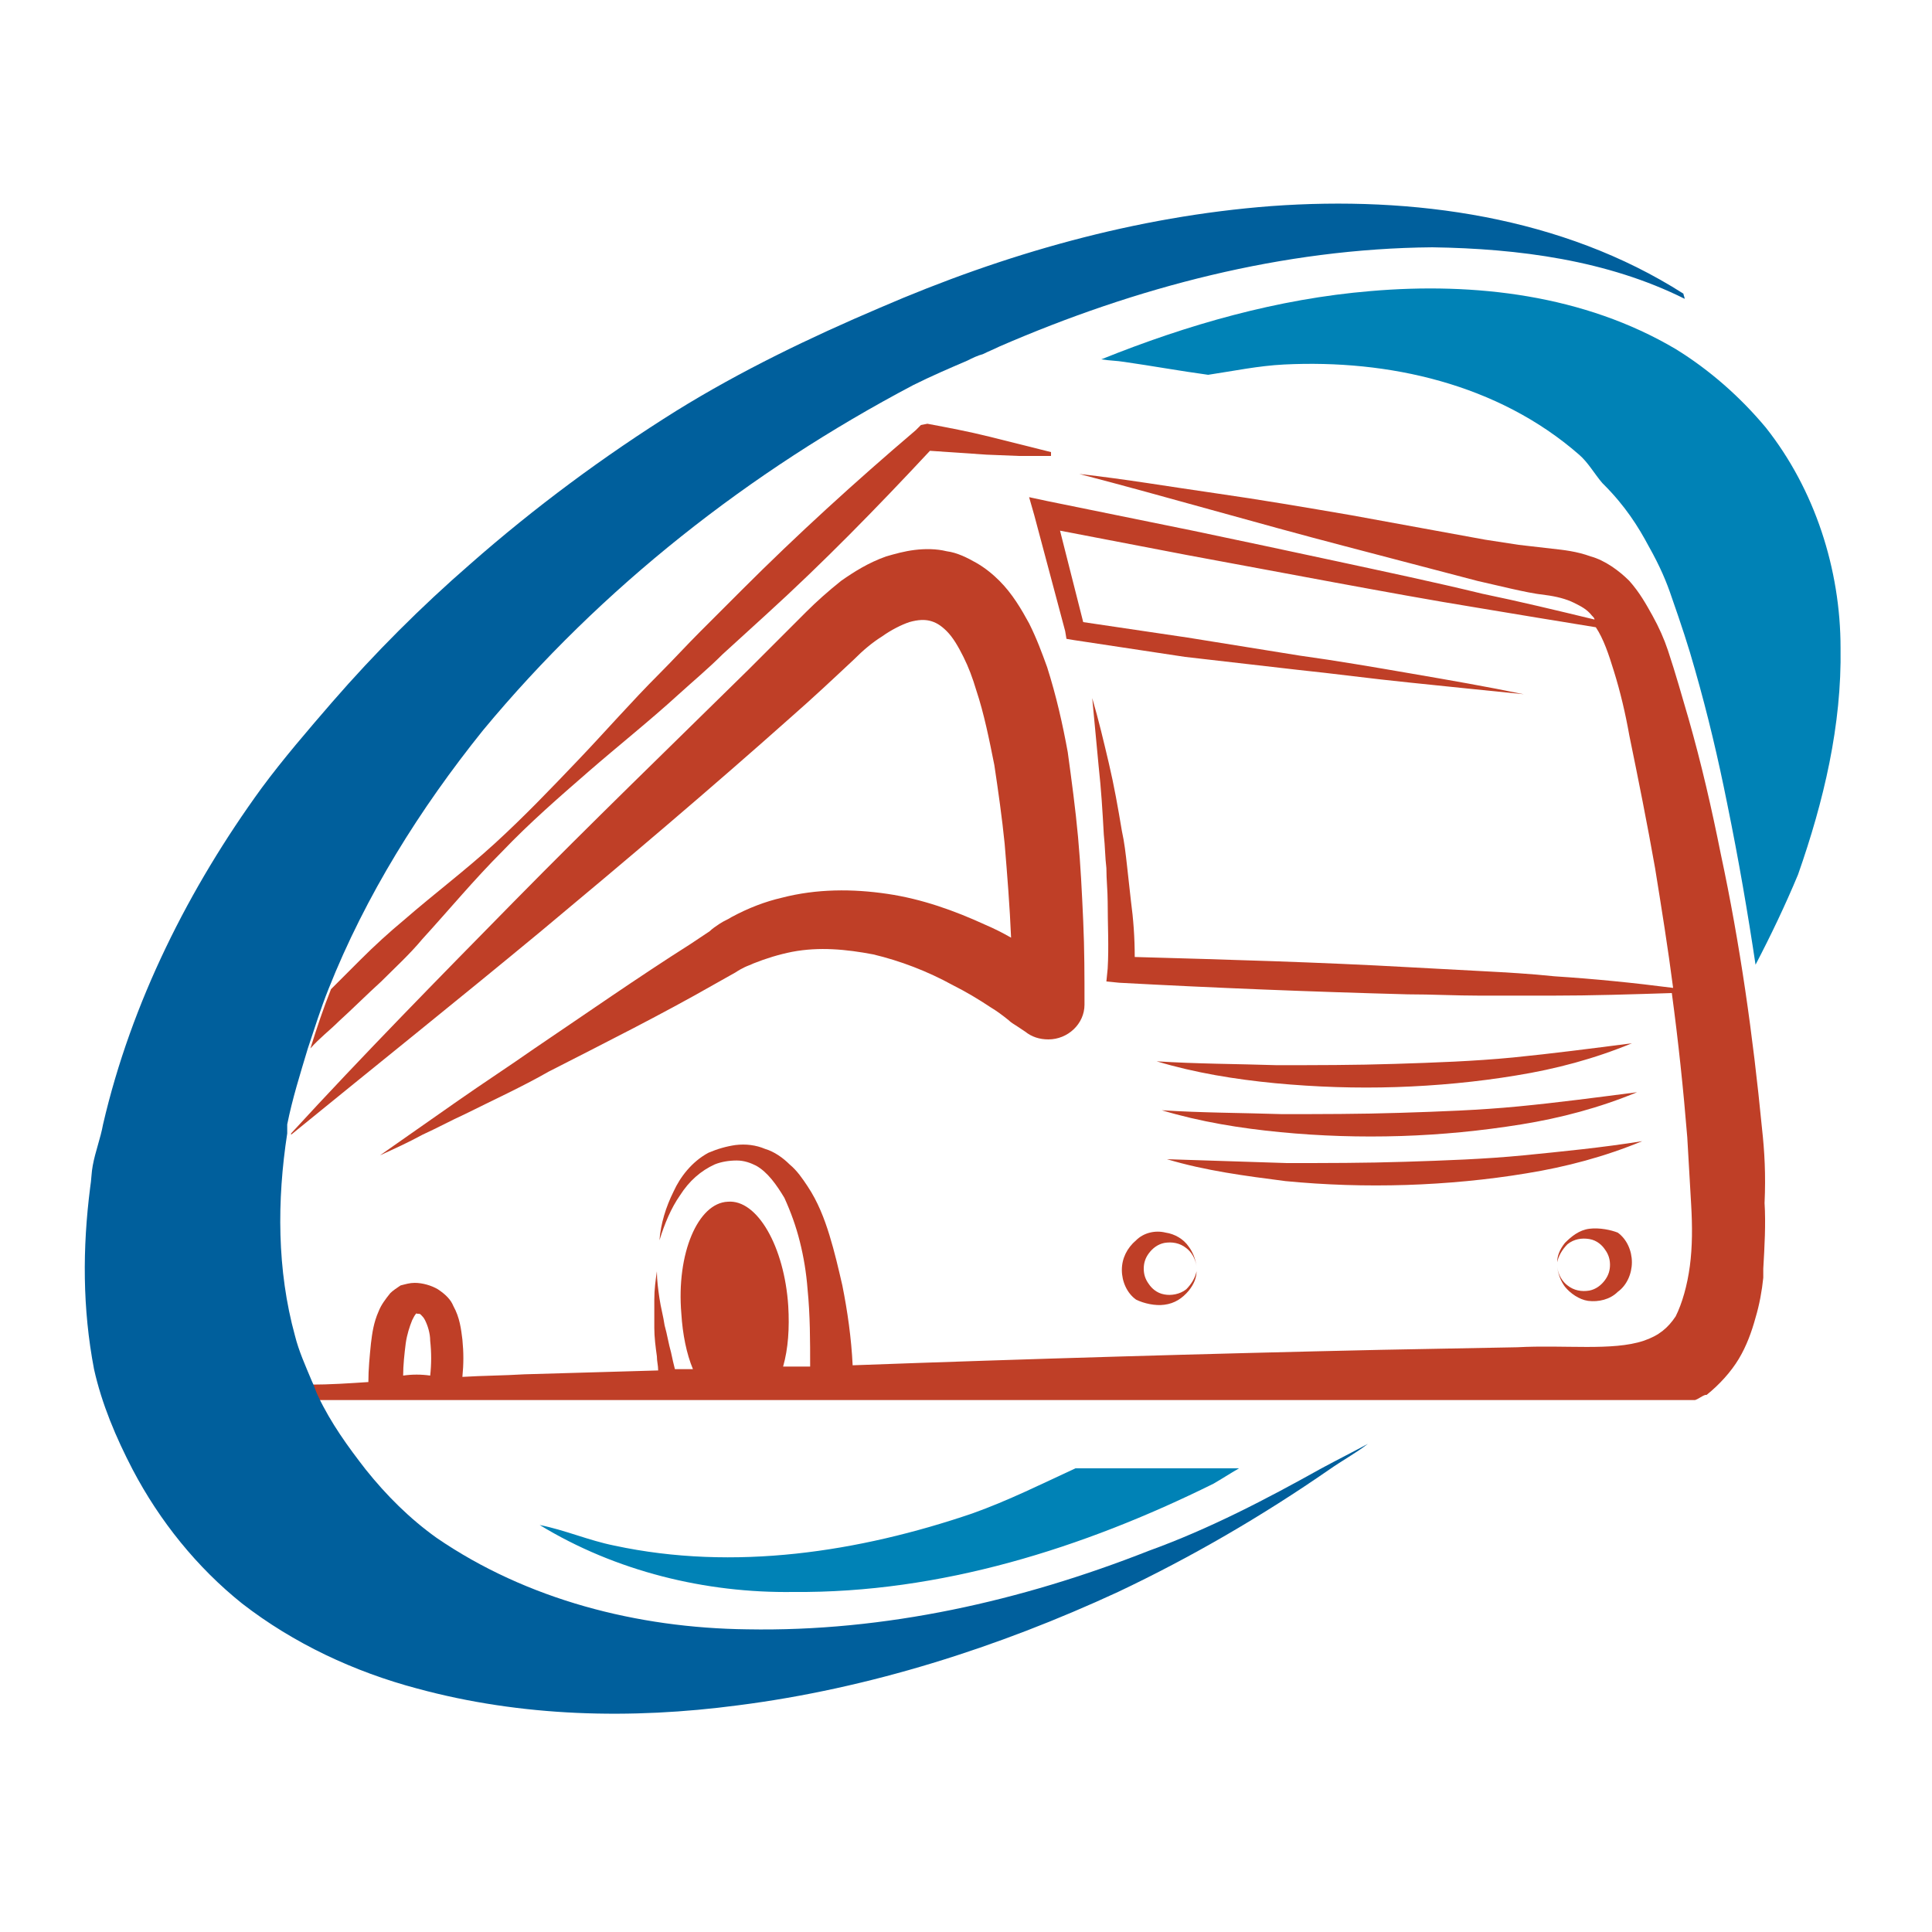<?xml version="1.0" encoding="utf-8"?>
<!-- Generator: Adobe Illustrator 18.1.0, SVG Export Plug-In . SVG Version: 6.00 Build 0)  -->
<svg version="1.0" id="Layer_1" xmlns="http://www.w3.org/2000/svg" xmlns:xlink="http://www.w3.org/1999/xlink" x="0px" y="0px"
	 viewBox="0 0 150 150" enable-background="new 0 0 150 150" xml:space="preserve">
<g>
	<path fill="#0082B6" d="M47.7,120c-2-0.4-3.8-1.2-5.8-1.6c5.9,3.6,12.9,5.3,19.7,5.2c11.4,0.1,22.5-3.4,32.6-8.4
		c0.7-0.4,1.3-0.8,2-1.2H83.5c-2.6,1.2-5.2,2.5-8,3.5C66.7,120.5,57,122,47.7,120z"/>
	<path fill="#0082B6" d="M142.9,50.3c0-6.1-2-12.3-5.8-17.1c-2-2.4-4.4-4.5-7-6.1c-7.1-4.2-15.6-5.2-23.7-4.5
		c-7.2,0.6-14.2,2.6-20.9,5.3c0.6,0.1,1.2,0.1,1.8,0.2c2.1,0.3,4.3,0.7,6.5,1c2-0.3,3.9-0.7,5.9-0.8c8.1-0.4,16.6,1.5,22.9,7
		c0.7,0.6,1.2,1.5,1.8,2.2c0,0,0.1,0.1,0.1,0.1c1.7,1.7,2.7,3.3,3.5,4.8c0.9,1.6,1.4,2.8,1.8,4c0.7,2,1.3,3.8,1.8,5.6
		c1,3.5,1.8,6.9,2.5,10.4c0.9,4.4,1.6,8.5,2.2,12.5c1.2-2.3,2.3-4.6,3.3-7C141.6,62.2,143,56.3,142.9,50.3z"/>
	<path fill="#BF3F27" d="M42,72.3c6.6-5.5,13.1-11,19.5-16.7c1.6-1.4,3.2-2.9,4.8-4.4c0.7-0.7,1.4-1.3,2.2-1.8
		c0.7-0.5,1.5-0.9,2.1-1.1c0.7-0.2,1.2-0.2,1.6-0.1c0.4,0.1,0.8,0.3,1.3,0.8c0.5,0.5,0.9,1.2,1.3,2c0.4,0.8,0.7,1.6,1,2.6
		c0.6,1.8,1,3.8,1.4,5.8c0.3,2,0.6,4.1,0.8,6.1c0.2,2.4,0.4,4.9,0.5,7.3c-0.7-0.4-1.3-0.7-2-1c-2.4-1.1-4.9-2-7.6-2.4
		c-2.7-0.4-5.5-0.4-8.2,0.3c-1.3,0.3-2.6,0.8-3.9,1.5c-0.3,0.2-0.6,0.3-0.9,0.5c-0.3,0.2-0.6,0.4-0.8,0.6l-1.5,1
		c-4.1,2.6-8.1,5.4-12.1,8.1c-2,1.4-4,2.7-6,4.1c-2,1.4-4,2.8-6,4.2c1.1-0.5,2.2-1,3.3-1.6c1.1-0.5,2.2-1.1,3.3-1.6
		c2.2-1.1,4.4-2.1,6.5-3.3c4.3-2.2,8.7-4.4,12.9-6.8l1.6-0.9c0.3-0.2,0.5-0.3,0.7-0.4c0.2-0.1,0.5-0.2,0.7-0.3c1-0.4,2-0.7,3-0.9
		c2.1-0.4,4.2-0.2,6.3,0.2c2.1,0.5,4.2,1.3,6.2,2.4c1,0.5,2,1.1,2.9,1.7c0.5,0.3,0.9,0.6,1.4,1c0.2,0.2,0.4,0.3,0.7,0.5l0.3,0.2
		l0.3,0.2c0.5,0.4,1.1,0.6,1.8,0.6c1.5,0,2.8-1.2,2.8-2.7v0c0-2.2,0-4.3-0.1-6.5c-0.1-2.2-0.2-4.3-0.4-6.5c-0.2-2.2-0.5-4.4-0.8-6.6
		c-0.4-2.2-0.9-4.4-1.6-6.6c-0.4-1.1-0.8-2.2-1.4-3.4c-0.6-1.1-1.3-2.3-2.3-3.3c-0.5-0.5-1.1-1-1.8-1.4c-0.7-0.4-1.5-0.8-2.3-0.9
		c-0.8-0.2-1.7-0.2-2.5-0.1c-0.8,0.1-1.5,0.3-2.2,0.5c-1.4,0.5-2.5,1.2-3.5,1.9c-1,0.8-1.9,1.6-2.7,2.4l-4.5,4.5
		c-6.1,6-12.2,11.9-18.2,18c-5.8,5.9-11.7,11.9-17.3,18c0,0,0,0.1,0,0.1C29.1,82.8,35.6,77.6,42,72.3z"/>
	<path fill="#BF3F27" d="M136.8,87.6c-0.7-7.2-1.7-14.3-3.2-21.3c-0.7-3.5-1.5-7-2.5-10.5c-0.5-1.7-1-3.5-1.6-5.3
		c-0.3-0.9-0.7-1.8-1.2-2.7c-0.5-0.9-1-1.8-1.8-2.7c-0.8-0.8-1.9-1.6-3-1.9c-1.1-0.4-2.1-0.5-3-0.6c-0.9-0.1-1.7-0.2-2.6-0.3
		l-2.6-0.4L104.9,40c-3.5-0.6-7-1.2-10.5-1.7c-3.5-0.5-7-1.1-10.6-1.5c6.9,1.8,13.7,3.8,20.6,5.6c3.4,0.9,6.9,1.8,10.3,2.7
		c0.9,0.2,1.7,0.4,2.6,0.6c0.9,0.2,1.8,0.4,2.7,0.5c0.8,0.1,1.6,0.3,2.2,0.6c0.6,0.3,1,0.5,1.4,1c0.1,0.1,0.2,0.2,0.2,0.3
		c-2.9-0.7-5.8-1.4-8.7-2c-3.7-0.9-7.5-1.7-11.2-2.5c-3.7-0.8-7.5-1.6-11.3-2.4l-11.3-2.3l-1.4-0.3l0.4,1.4l2.4,9l0.1,0.6l0.6,0.1
		L92,51l8.7,1c2.9,0.3,5.8,0.7,8.8,1c2.9,0.3,5.8,0.6,8.8,0.9c-2.9-0.6-5.8-1.1-8.7-1.6c-2.9-0.5-5.8-1-8.7-1.4l-8.7-1.4l-8.1-1.2
		l-1.8-7.1l9.9,1.9c3.8,0.7,7.5,1.4,11.3,2.1c3.8,0.7,7.6,1.4,11.3,2c3,0.5,6,1,9.1,1.5c0.6,0.9,1,2.1,1.4,3.4
		c0.5,1.6,0.9,3.3,1.2,5c0.7,3.4,1.4,6.9,2,10.3c0.5,3.1,1,6.2,1.4,9.3c-3.1-0.4-6.1-0.7-9.2-0.9c-1.9-0.2-3.7-0.3-5.6-0.4
		c-1.8-0.1-3.7-0.2-5.6-0.3c-7.1-0.4-14.3-0.6-21.4-0.8c0-1.5-0.1-2.9-0.3-4.4c-0.1-0.9-0.2-1.8-0.3-2.7c-0.1-0.9-0.2-1.8-0.4-2.7
		c-0.3-1.8-0.6-3.5-1-5.2c-0.4-1.7-0.8-3.4-1.3-5.1l0.5,5.3c0.2,1.8,0.3,3.5,0.4,5.3c0.1,0.9,0.1,1.8,0.2,2.6c0,0.9,0.1,1.8,0.1,2.6
		c0,1.8,0.1,3.5,0,5.2l-0.1,1l1,0.1c7.4,0.4,14.9,0.7,22.4,0.9c1.9,0,3.7,0.1,5.6,0.1c1.9,0,3.7,0,5.6,0c3.1,0,6.2-0.1,9.3-0.2
		c0.5,3.7,0.9,7.5,1.2,11.2c0.1,1.7,0.2,3.5,0.3,5.2c0.1,1.7,0.1,3.3-0.1,4.8c-0.2,1.5-0.6,2.9-1.1,3.9c-0.6,0.9-1.3,1.5-2.5,1.9
		c-2.4,0.8-6.1,0.3-9.8,0.5l-10.6,0.2c-13.6,0.3-27.3,0.7-41,1.2c-0.1-2.1-0.4-4.2-0.8-6.2c-0.3-1.3-0.6-2.6-1-3.9
		c-0.4-1.3-0.9-2.6-1.7-3.8c-0.4-0.6-0.8-1.2-1.4-1.7c-0.5-0.5-1.2-1-1.9-1.2c-0.7-0.3-1.5-0.4-2.3-0.3c-0.7,0.1-1.4,0.3-2.1,0.6
		c-1.3,0.7-2.2,1.9-2.7,3c-0.6,1.2-1,2.5-1.1,3.8c0.4-1.3,0.9-2.5,1.6-3.5c0.7-1.1,1.6-1.9,2.7-2.4c0.5-0.2,1.1-0.3,1.7-0.3
		c0.6,0,1.1,0.2,1.5,0.4c0.9,0.5,1.6,1.5,2.2,2.5c0.5,1.1,0.9,2.2,1.2,3.4c0.3,1.2,0.5,2.4,0.6,3.7c0.2,2,0.2,4,0.2,6
		c-0.7,0-1.4,0-2.1,0c0.4-1.4,0.5-3,0.4-4.7c-0.3-4.6-2.4-8.3-4.7-8.1c-2.3,0.1-4,4-3.6,8.7c0.1,1.6,0.4,3.1,0.9,4.3
		c-0.5,0-0.9,0-1.4,0c-0.1-0.4-0.2-0.8-0.3-1.3c-0.2-0.7-0.3-1.4-0.5-2.1c-0.1-0.7-0.3-1.4-0.4-2.1c-0.1-0.7-0.2-1.4-0.2-2.1
		c-0.1,0.7-0.2,1.4-0.2,2.2c0,0.7,0,1.5,0,2.2c0,0.7,0.1,1.5,0.2,2.2c0,0.4,0.1,0.7,0.1,1.1c-3.5,0.1-6.9,0.2-10.4,0.3
		c-1.6,0.1-3.2,0.1-4.8,0.2c0.1-1,0.1-1.9,0-2.9c-0.1-0.8-0.2-1.7-0.7-2.6c-0.2-0.5-0.6-0.9-1.2-1.3c-0.5-0.3-1.2-0.5-1.8-0.5
		c-0.4,0-0.7,0.1-1.1,0.2c-0.3,0.2-0.6,0.4-0.8,0.6c-0.4,0.5-0.7,0.9-0.9,1.4c-0.4,0.9-0.5,1.7-0.6,2.5c-0.1,1-0.2,2-0.2,3
		c-1.5,0.1-3,0.2-4.5,0.2c0.2,0.4,0.3,0.8,0.5,1.2h107c0.3-0.1,0.5-0.3,0.8-0.4c0,0,0.1,0,0.1,0c1-0.8,1.9-1.8,2.5-2.8
		c0.6-1,1-2.1,1.3-3.2c0.3-1,0.5-2.1,0.6-3.1c0-0.2,0-0.4,0-0.7c0.1-1.7,0.2-3.5,0.1-5.1C137.1,91.2,137,89.4,136.8,87.6z
		 M31.3,106.8c0-0.8,0.1-1.7,0.2-2.5c0.1-0.7,0.3-1.3,0.5-1.8c0.1-0.2,0.2-0.4,0.3-0.5c0.1-0.1,0,0,0.1,0c0.2,0,0.2,0,0.3,0.1
		c0.1,0.1,0.2,0.2,0.3,0.4c0.2,0.4,0.4,1,0.4,1.6c0.1,0.9,0.1,1.8,0,2.7C32.7,106.7,32,106.7,31.3,106.8z"/>
	<path fill="#BF3F27" d="M108.4,84.4c3.1-0.1,6.3-0.4,9.3-0.9c3.1-0.5,6.1-1.3,9-2.5c-3.1,0.4-6.2,0.8-9.2,1.1
		c-3.1,0.3-6.1,0.4-9.2,0.5c-3.1,0.1-6.1,0.1-9.2,0.1c-3.1-0.1-6.2-0.1-9.3-0.3c3,0.9,6.1,1.4,9.2,1.7
		C102.2,84.4,105.3,84.5,108.4,84.4z"/>
	<path fill="#BF3F27" d="M117.9,85.9c-3.1,0.3-6.1,0.4-9.2,0.5c-3.1,0.1-6.2,0.1-9.2,0.1c-3.1-0.1-6.2-0.1-9.3-0.3
		c3,0.9,6.1,1.4,9.2,1.7c3.1,0.3,6.2,0.4,9.4,0.3c3.1-0.1,6.2-0.4,9.3-0.9c3.1-0.5,6.1-1.3,9-2.5C124,85.2,121,85.6,117.9,85.9z"/>
	<path fill="#BF3F27" d="M118.3,89.7c-3.1,0.3-6.1,0.4-9.2,0.5c-3.1,0.1-6.1,0.1-9.2,0.1c-3.1-0.1-6.2-0.2-9.3-0.3
		c3,0.9,6.1,1.3,9.2,1.7c3.1,0.3,6.2,0.4,9.4,0.3c3.1-0.1,6.3-0.4,9.3-0.9c3.1-0.5,6.1-1.3,9-2.5C124.4,89.1,121.3,89.4,118.3,89.7z
		"/>
	<path fill="#BF3F27" d="M90.4,101.3c0.8-0.1,1.4-0.5,1.9-1.1c0.4-0.5,0.6-1,0.6-1.5c-0.1,0.5-0.4,1-0.8,1.4
		c-0.5,0.4-1.2,0.5-1.7,0.4c-0.6-0.1-1-0.5-1.2-0.8c-0.3-0.4-0.4-0.8-0.4-1.2c0-0.4,0.1-0.8,0.4-1.2c0.3-0.4,0.7-0.7,1.2-0.8
		c0.6-0.1,1.2,0,1.7,0.4c0.4,0.3,0.7,0.8,0.8,1.4c-0.1-0.6-0.3-1.1-0.6-1.5c-0.4-0.6-1.1-1-1.8-1.1c-0.8-0.2-1.7,0-2.3,0.6
		c-0.7,0.6-1.1,1.4-1.1,2.3c0,0.9,0.4,1.8,1.1,2.3C88.8,101.2,89.7,101.4,90.4,101.3z"/>
	<path fill="#BF3F27" d="M123.4,95.4c-0.8,0.1-1.4,0.6-1.9,1.1c-0.4,0.5-0.6,1-0.6,1.5c0.1-0.5,0.4-1,0.8-1.4
		c0.5-0.4,1.1-0.5,1.7-0.4c0.6,0.1,1,0.5,1.2,0.8c0.3,0.4,0.4,0.8,0.4,1.2c0,0.4-0.1,0.8-0.4,1.2c-0.3,0.4-0.7,0.7-1.2,0.8
		c-0.6,0.1-1.2,0-1.7-0.4c-0.4-0.3-0.7-0.8-0.8-1.4c0.1,0.6,0.3,1.1,0.6,1.5c0.4,0.5,1.1,1,1.8,1.1c0.8,0.1,1.7-0.1,2.3-0.7
		c0.7-0.5,1.1-1.4,1.1-2.3c0-0.9-0.4-1.8-1.1-2.3C125.1,95.5,124.2,95.3,123.4,95.4z"/>
	<path fill="#BF3F27" d="M26.3,79.3c1.1-1,2.2-2.1,3.3-3.1c1.1-1.1,2.2-2.1,3.2-3.3c2.1-2.3,4-4.6,6.2-6.8c2.1-2.2,4.4-4.2,6.7-6.2
		c2.3-2,4.7-3.9,7-6c1.1-1,2.3-2,3.4-3.1l3.4-3.1c4.4-4,8.6-8.3,12.7-12.7c1.4,0.1,2.9,0.2,4.4,0.3l2.5,0.1c0.8,0,1.6,0,2.5,0l0-0.3
		c-0.8-0.2-1.6-0.4-2.4-0.6l-2.4-0.6c-1.6-0.4-3.2-0.7-4.8-1L71.5,33l-0.4,0.4c-4.7,4-9.2,8.1-13.5,12.4L54.4,49
		c-1.1,1.1-2.1,2.2-3.2,3.3C49,54.5,47,56.8,44.9,59c-2.1,2.2-4.2,4.4-6.5,6.5c-2.3,2.1-4.7,3.9-7,5.9c-1.2,1-2.3,2-3.4,3.1
		c-0.8,0.8-1.5,1.5-2.3,2.3c-0.6,1.5-1.1,3-1.6,4.6C24.8,80.6,25.6,80,26.3,79.3z"/>
	<path fill="#005F9C" d="M102.6,114c-4.3,2.4-8.7,4.7-13.4,6.4c-9.9,3.9-20.5,6.3-31.2,6.1c-8.5-0.1-17.1-2.3-24.1-7.1l0,0
		c-2.1-1.5-3.9-3.3-5.5-5.3c-1.4-1.8-2.7-3.6-3.7-5.7c-0.2-0.4-0.3-0.8-0.5-1.2c-0.5-1.2-1-2.3-1.3-3.5c-1.4-5.1-1.4-10.5-0.6-15.7
		c0,0,0-0.1,0-0.1c0-0.2,0-0.4,0-0.6c0.4-2,1-3.9,1.6-5.9c0.5-1.5,1-3.1,1.6-4.6c2.9-7.3,7.1-14,12-20.1
		c9.2-11.1,20.7-20.1,33.4-26.8c1.4-0.7,2.8-1.3,4.2-1.9c0.4-0.2,0.8-0.4,1.2-0.5c0.4-0.2,0.9-0.4,1.3-0.6c10.6-4.6,22-7.6,33.6-7.7
		c6.7,0.1,13.6,1,19.6,4c0-0.1-0.1-0.3-0.1-0.4c-9.4-6-21-7.6-32-6.8c-10.5,0.8-20.7,3.7-30.4,7.9c-5.4,2.3-10.8,4.9-15.8,8
		c-5.6,3.5-11,7.5-16,11.9c-3.8,3.3-7.4,6.9-10.7,10.7c-1.9,2.2-3.8,4.4-5.5,6.7C14.7,68.9,10.2,77.8,8,87.3
		c-0.2,1.1-0.6,2.1-0.8,3.2C7.1,91,7.1,91.6,7,92.2c-0.6,4.7-0.6,9.4,0.3,14.1c0.6,2.7,1.7,5.3,3,7.8c2.1,4,5,7.6,8.5,10.4
		c4,3.1,8.7,5.3,13.6,6.6c8.1,2.2,16.6,2.4,24.9,1.3c10.2-1.3,20.2-4.5,29.5-8.8c5.7-2.7,11.2-5.9,16.4-9.5c1-0.7,2.1-1.3,3-2
		C105.1,112.7,103.9,113.3,102.6,114z"/>
</g>
</svg>
